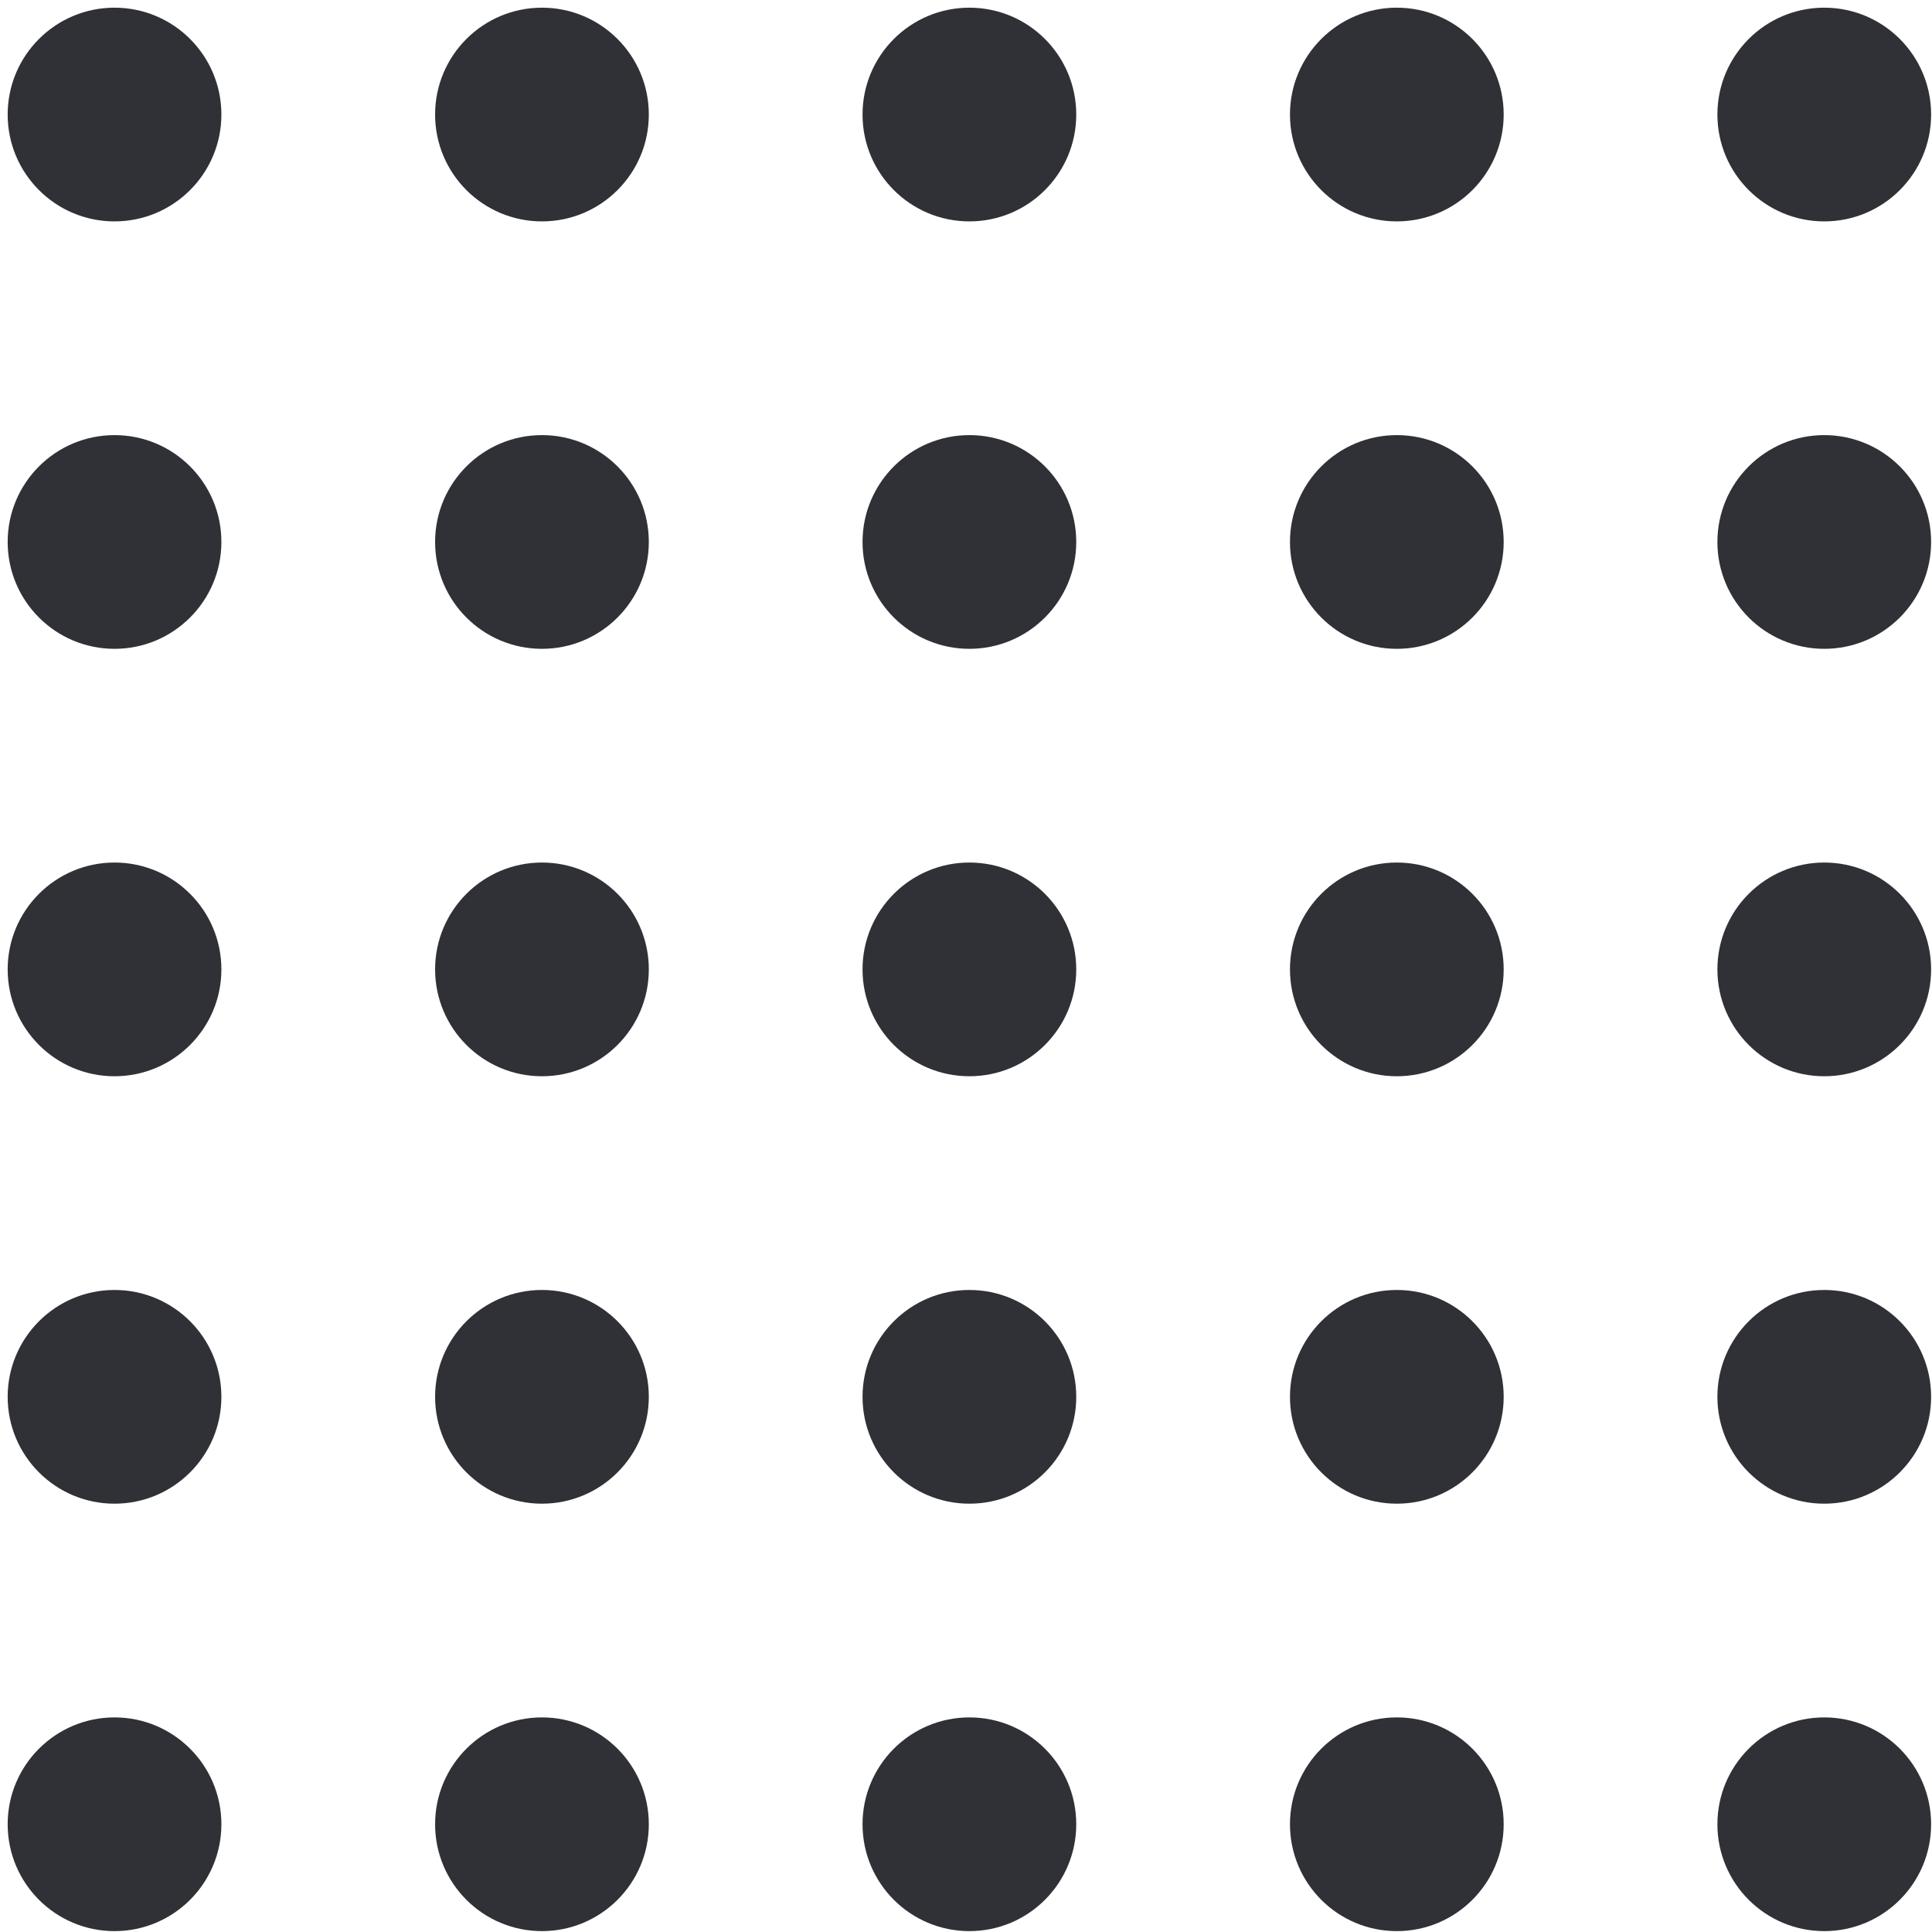 <svg width="226" height="226" viewBox="0 0 226 226" fill="none" xmlns="http://www.w3.org/2000/svg">
<circle cx="13.397" cy="13.398" r="12.5" fill="#303136"/>
<circle cx="13.397" cy="63.398" r="12.5" fill="#303136"/>
<circle cx="13.397" cy="113.397" r="12.5" fill="#303136"/>
<circle cx="13.397" cy="163.397" r="12.5" fill="#303136"/>
<circle cx="13.397" cy="213.397" r="12.5" fill="#303136"/>
<circle cx="63.397" cy="13.398" r="12.5" fill="#303136"/>
<circle cx="63.397" cy="63.398" r="12.5" fill="#303136"/>
<circle cx="63.397" cy="113.397" r="12.5" fill="#303136"/>
<circle cx="63.397" cy="163.397" r="12.5" fill="#303136"/>
<circle cx="63.397" cy="213.397" r="12.5" fill="#303136"/>
<circle cx="113.397" cy="13.398" r="12.5" fill="#303136"/>
<circle cx="113.397" cy="63.398" r="12.5" fill="#303136"/>
<circle cx="113.397" cy="113.397" r="12.5" fill="#303136"/>
<circle cx="113.397" cy="163.397" r="12.5" fill="#303136"/>
<circle cx="113.397" cy="213.397" r="12.5" fill="#303136"/>
<circle cx="163.397" cy="13.398" r="12.5" fill="#303136"/>
<circle cx="163.397" cy="63.398" r="12.5" fill="#303136"/>
<circle cx="163.397" cy="113.397" r="12.5" fill="#303136"/>
<circle cx="163.397" cy="163.397" r="12.5" fill="#303136"/>
<circle cx="163.397" cy="213.397" r="12.5" fill="#303136"/>
<circle cx="213.397" cy="13.398" r="12.5" fill="#303136"/>
<circle cx="213.397" cy="63.398" r="12.5" fill="#303136"/>
<circle cx="213.397" cy="113.397" r="12.5" fill="#303136"/>
<circle cx="213.397" cy="163.397" r="12.5" fill="#303136"/>
<circle cx="213.397" cy="213.397" r="12.5" fill="#303136"/>
</svg>
